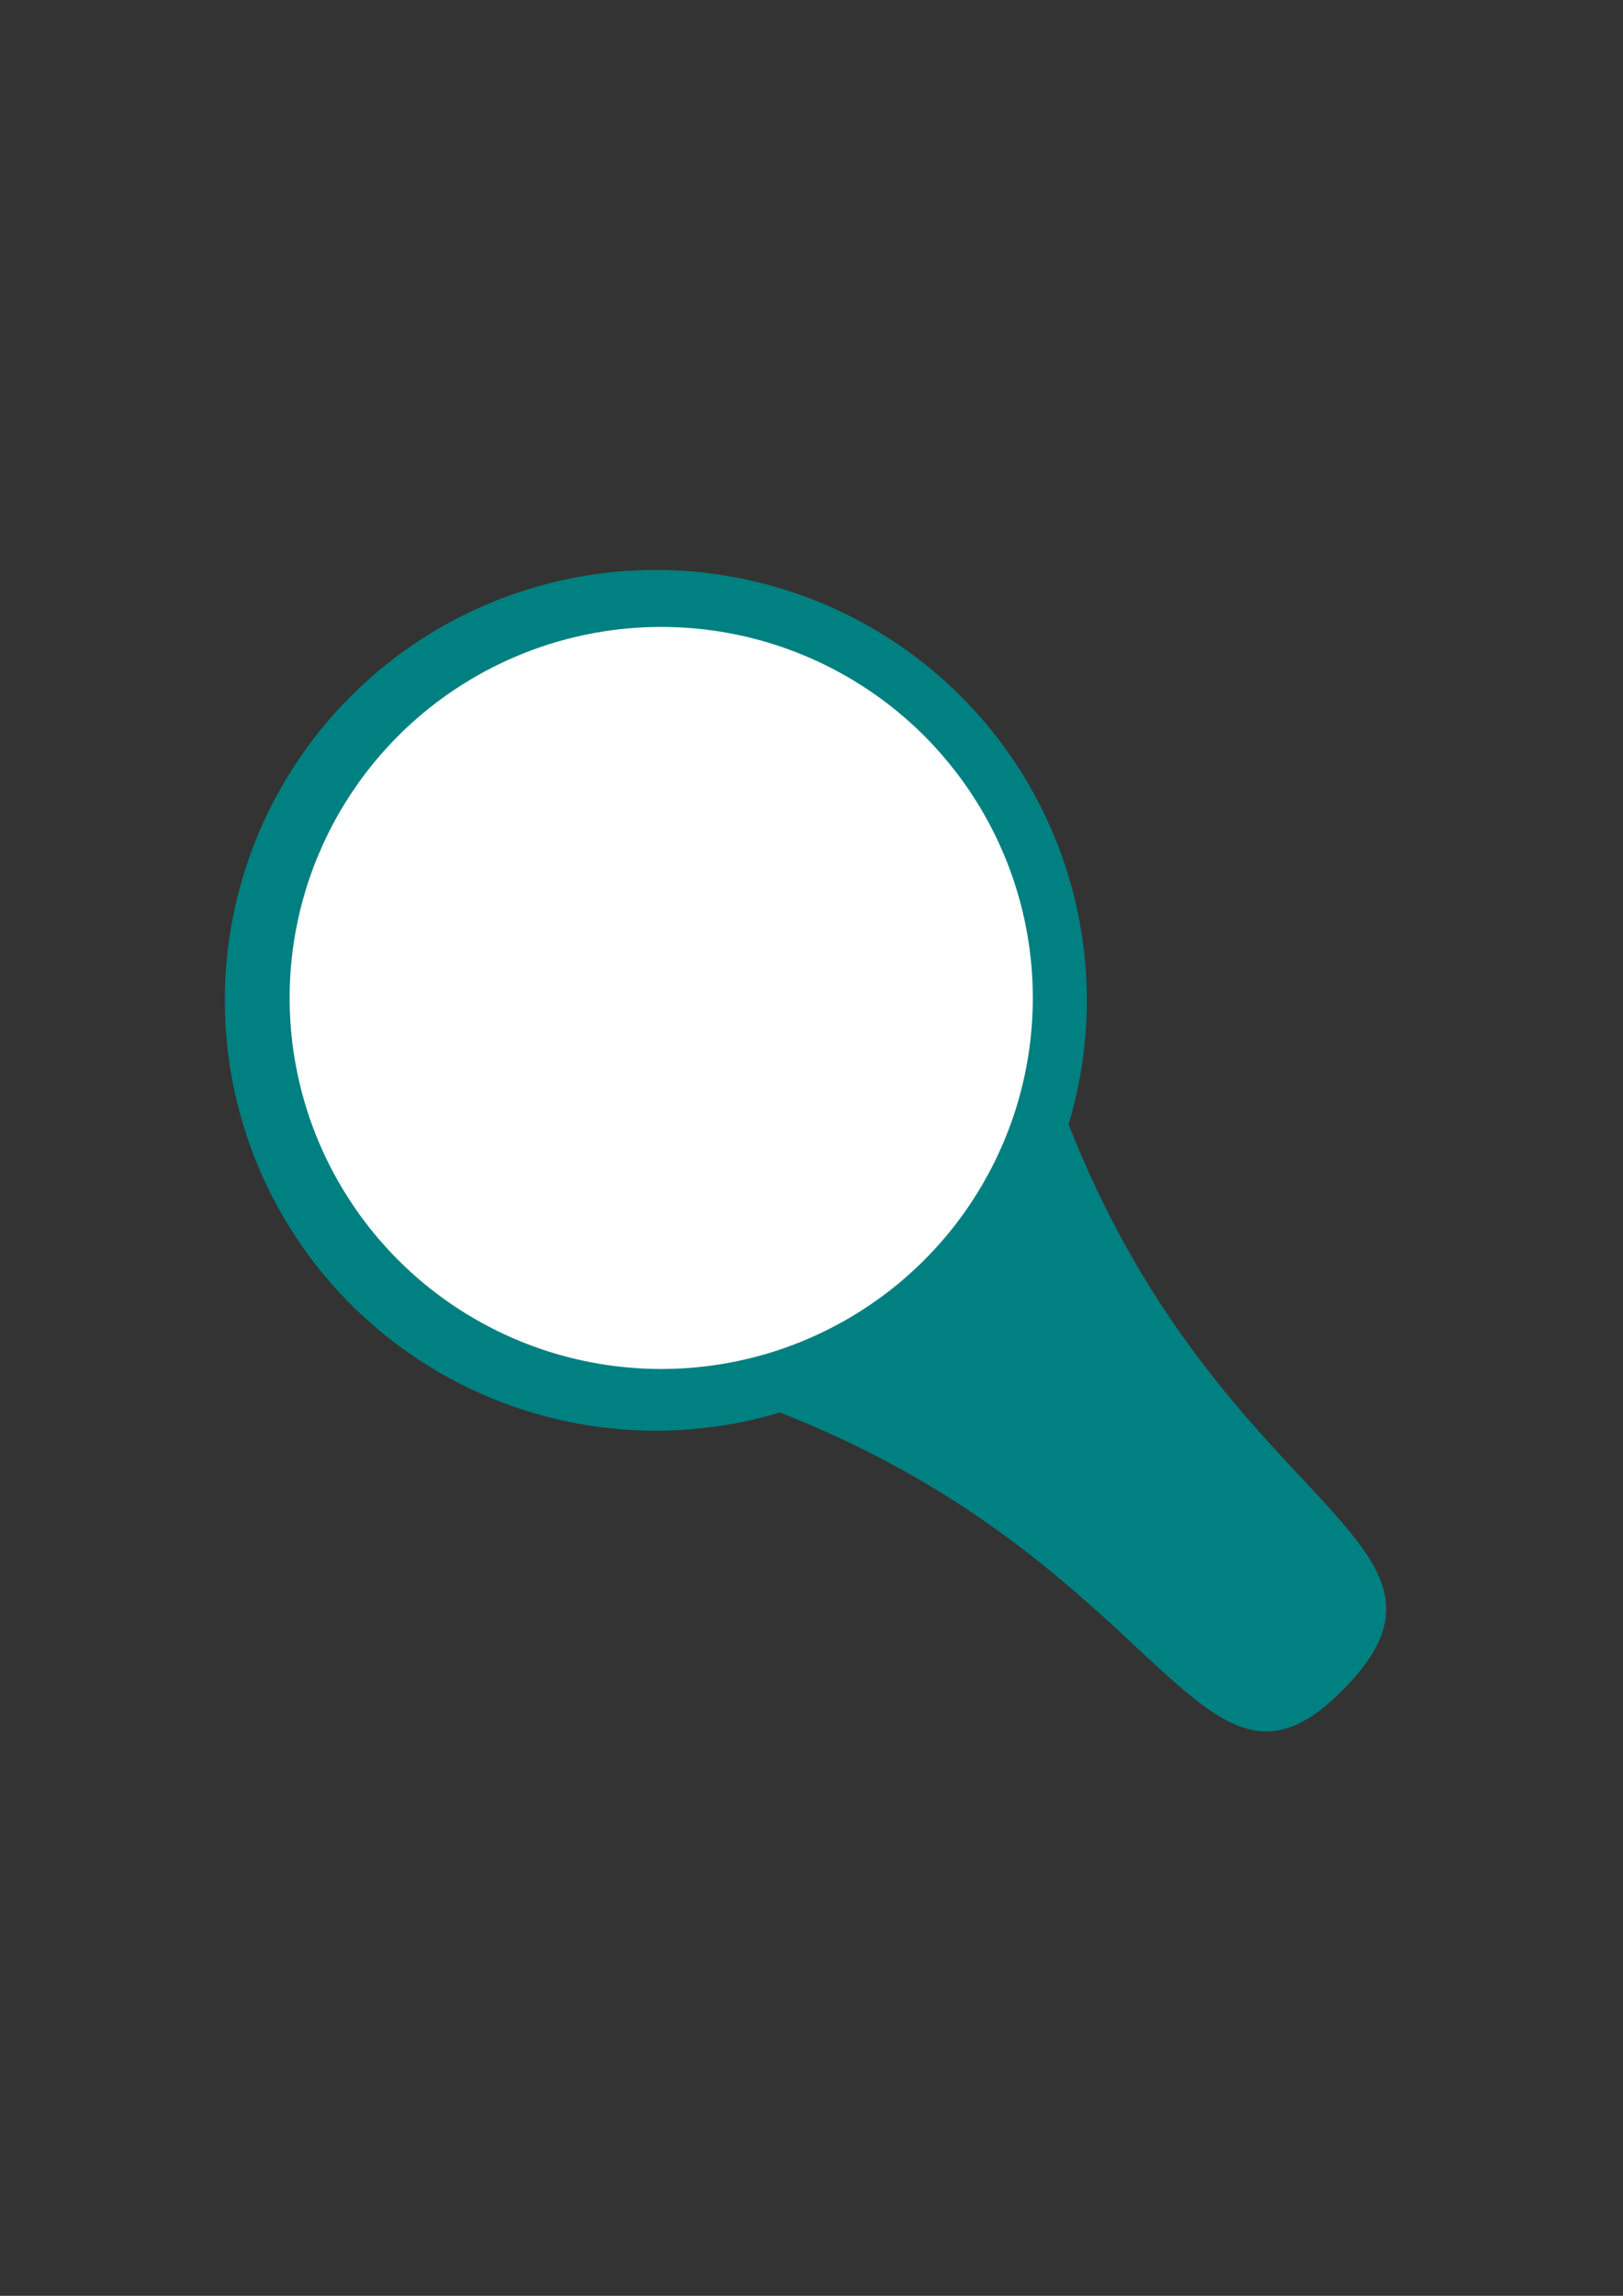 <?xml version="1.0" encoding="UTF-8" standalone="no"?>
<svg
   xmlns:dc="http://purl.org/dc/elements/1.1/"
   xmlns:cc="http://creativecommons.org/ns#"
   xmlns:rdf="http://www.w3.org/1999/02/22-rdf-syntax-ns#"
   xmlns:svg="http://www.w3.org/2000/svg"
   xmlns="http://www.w3.org/2000/svg"
   xmlns:sodipodi="http://sodipodi.sourceforge.net/DTD/sodipodi-0.dtd"
   xmlns:inkscape="http://www.inkscape.org/namespaces/inkscape"
   width="210mm"
   height="297mm"
   viewBox="0 0 210 297"
   version="1.1"
   id="svg890"
   sodipodi:docname="search_plain.svg"
   inkscape:version="1.0.2-2 (e86c870879, 2021-01-15)">
  <rect x="0" y="0" width="210" height="297" fill="#333333" stroke="none"/>
  <defs
     id="defs884" />
  <sodipodi:namedview
     id="base"
     pagecolor="#ffffff"
     bordercolor="#666666"
     borderopacity="1.0"
     inkscape:pageopacity="0.0"
     inkscape:pageshadow="2"
     inkscape:zoom="0.175"
     inkscape:cx="-596.1921"
     inkscape:cy="609.96582"
     inkscape:document-units="mm"
     inkscape:current-layer="layer1"
     inkscape:document-rotation="0"
     showgrid="false"
     inkscape:snap-bbox="true"
     inkscape:snap-midpoints="true"
     inkscape:snap-intersection-paths="true"
     inkscape:bbox-nodes="true"
     inkscape:snap-object-midpoints="true"
     inkscape:snap-bbox-edge-midpoints="false"
     inkscape:bbox-paths="true"
     inkscape:snap-smooth-nodes="true"
     inkscape:window-width="1366"
     inkscape:window-height="705"
     inkscape:window-x="-8"
     inkscape:window-y="-8"
     inkscape:window-maximized="1" />
  <g
     inkscape:label="Layer 1"
     inkscape:groupmode="layer"
     id="layer1">
    <g
       id="g1488"
       transform="matrix(1.779,0,0,1.776,528.803,-66.121)">
      <path
         id="path1457"
         style="fill:#008080;fill-opacity:1;stroke:none;stroke-width:3.817;stroke-linecap:square;stroke-opacity:0.506"
         d="m -941.842,297.162 a 118.294,118.294 0 0 0 -118.141,118.293 118.294,118.294 0 0 0 118.295,118.295 118.294,118.294 0 0 0 34.025,-5 c 106.826,41.897 115.241,116.79 155.035,75.766 39.787,-41.017 -34.062,-48.423 -75.773,-155.006 a 118.294,118.294 0 0 0 5.008,-34.055 118.294,118.294 0 0 0 -118.295,-118.293 118.294,118.294 0 0 0 -0.154,0 z"
         transform="scale(0.265)" />
      <circle
         style="fill:#ffffff;fill-opacity:1;stroke:none;stroke-width:0.872;stroke-linecap:square;stroke-opacity:0.506"
         id="circle1469"
         cx="-249.155"
         cy="109.923"
         r="27.026" />
    </g>
  </g>
</svg>
